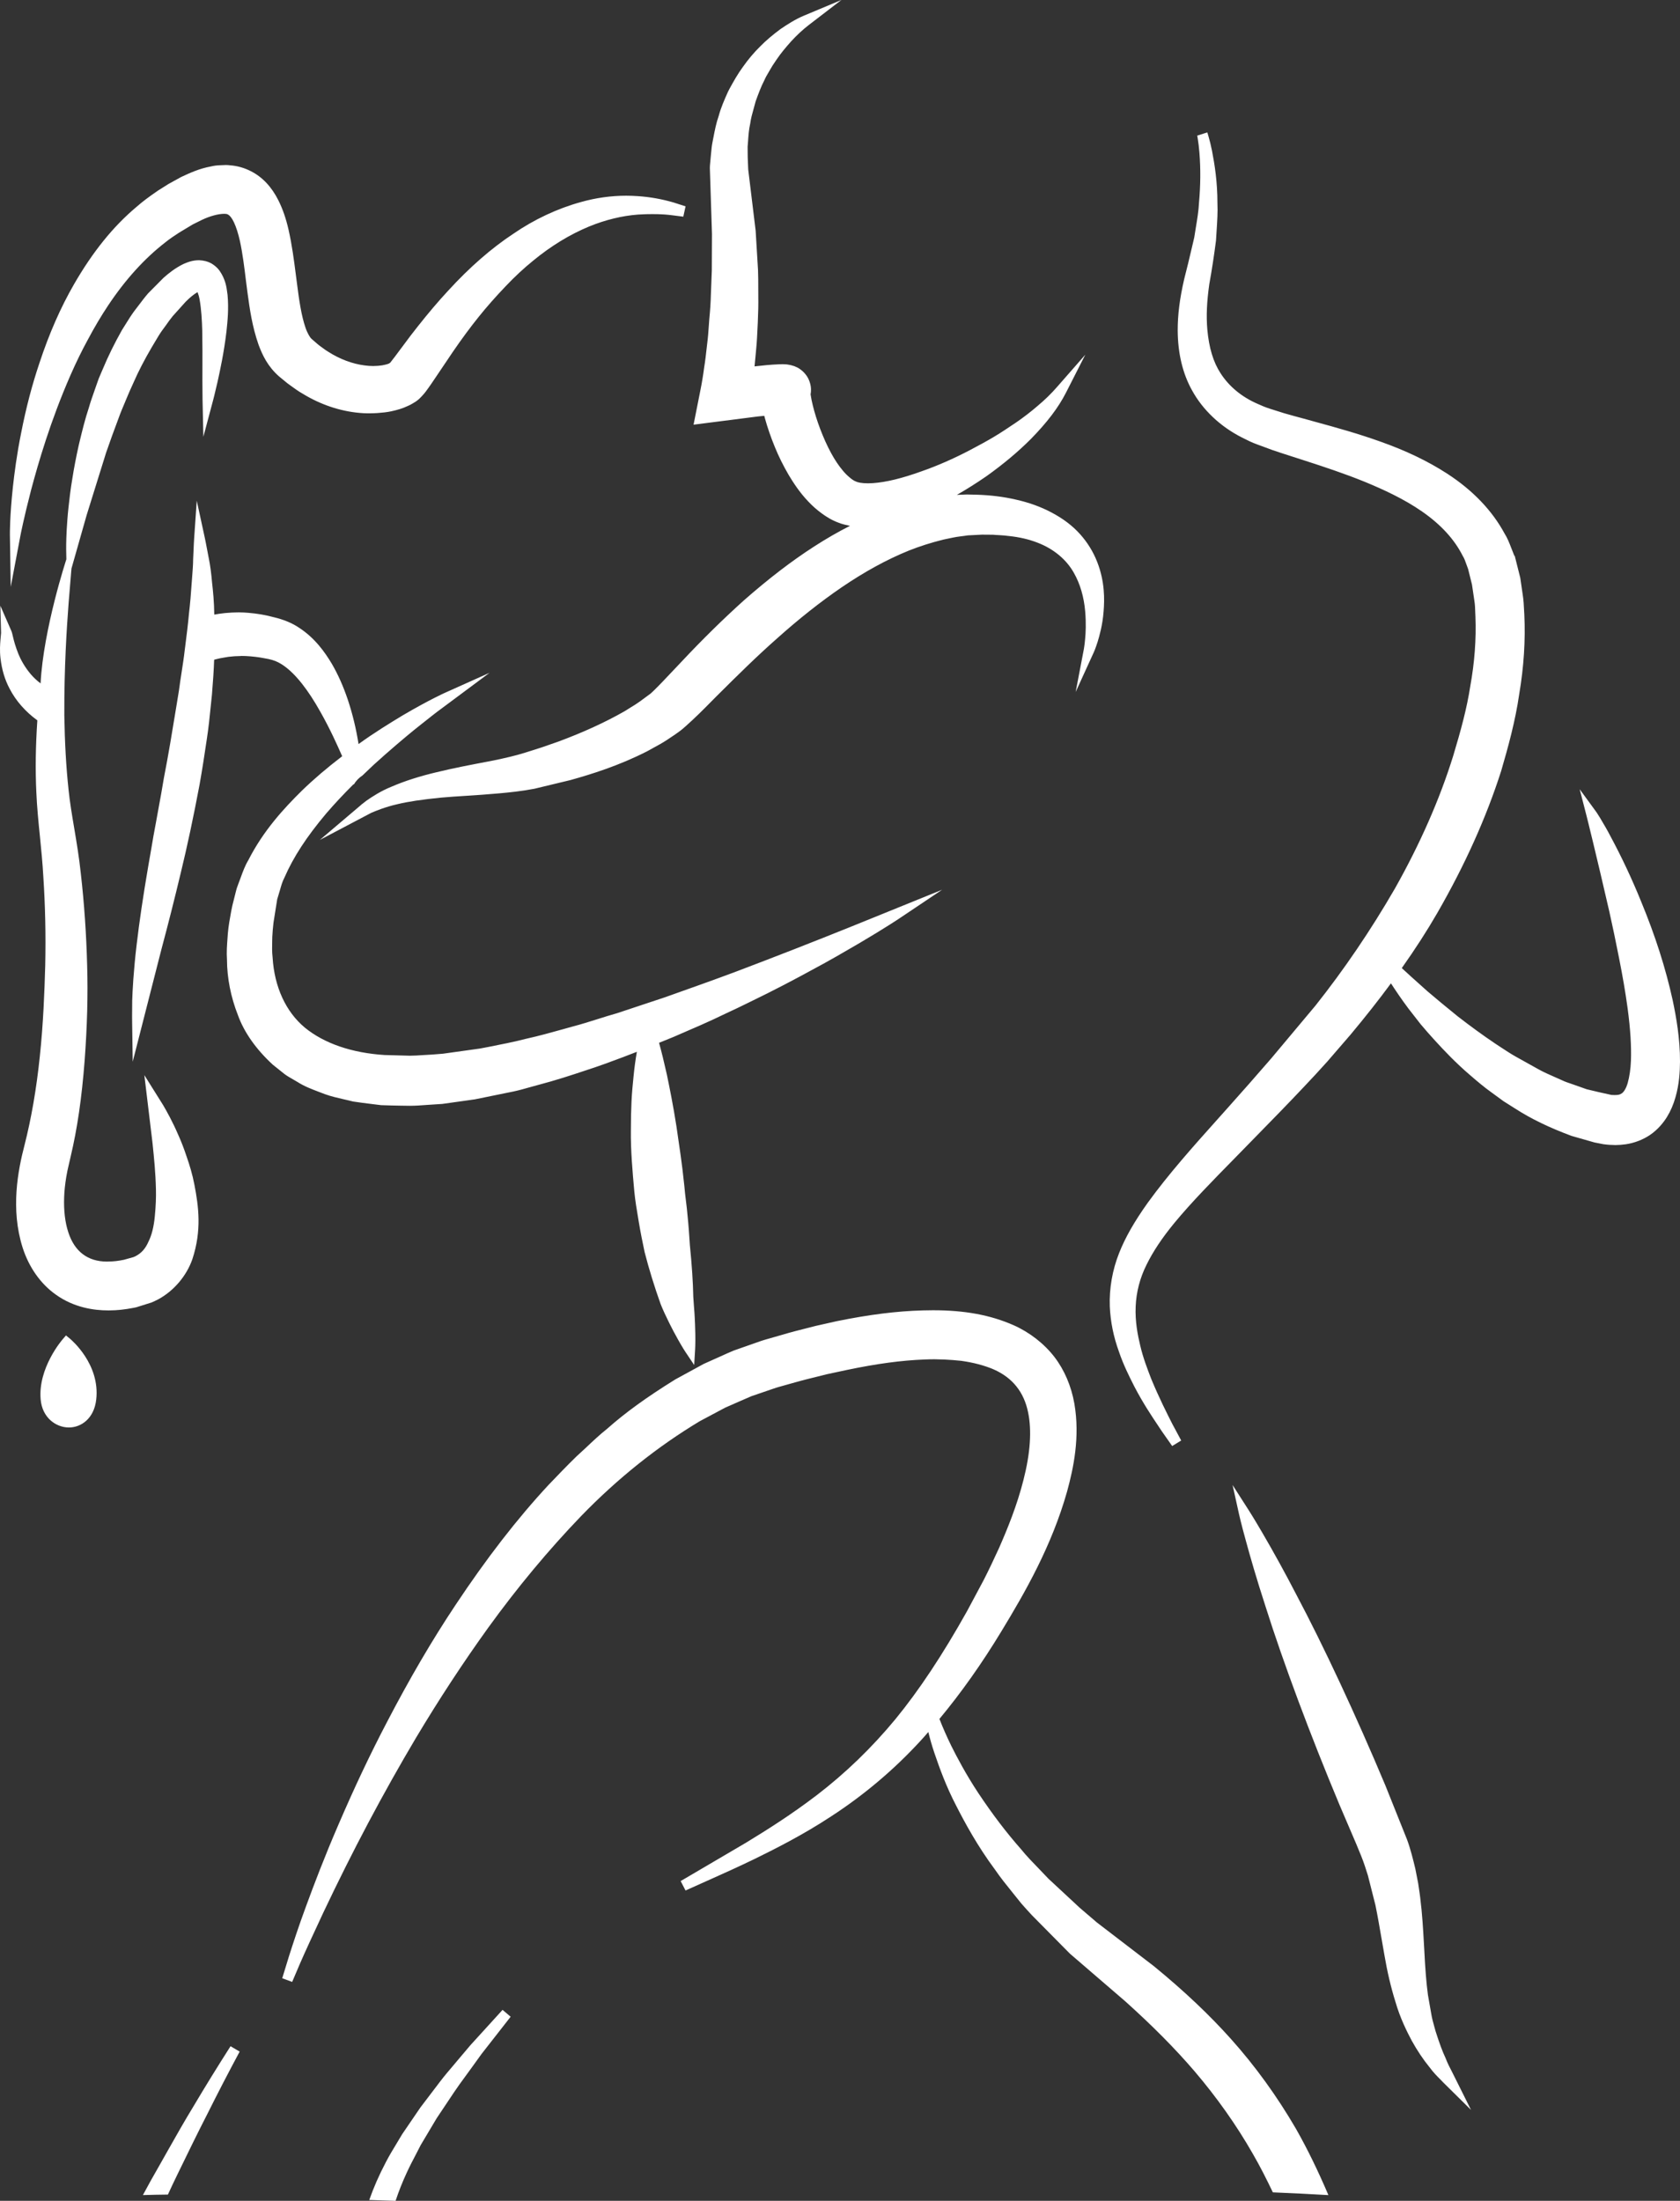 <svg version="1.1" id="图层_1" x="0px" y="0px" width="114.789px" height="150.361px" viewBox="0 0 114.789 150.361" enable-background="new 0 0 114.789 150.361" xml:space="preserve" xmlns="http://www.w3.org/2000/svg" xmlns:xlink="http://www.w3.org/1999/xlink" xmlns:xml="http://www.w3.org/XML/1998/namespace">
  <rect x="0" y="0" width="114.789" height="150.361" fill="#333333" stroke="none"/>
  <path fill="#FFFFFF" d="M52.222,28.409c0.011,0.043,0.021,0.088,0.033,0.135c0.185,0.668,0.41,1.322,0.686,1.992
	c0.258,0.635,0.575,1.277,0.946,1.912c0.313,0.521,0.747,1.197,1.338,1.813c0.286,0.306,0.599,0.582,0.929,0.82
	c0.298,0.217,0.674,0.465,1.189,0.648c0.171,0.077,0.581,0.166,0.735,0.196c-0.819,0.414-1.637,0.888-2.444,1.408
	c-1.536,0.988-3.113,2.197-4.822,3.699c-1.407,1.268-2.837,2.672-4.248,4.178c-0.215,0.226-0.43,0.453-0.644,0.68
	c-0.439,0.468-0.871,0.923-1.273,1.316c-0.07,0.068-0.138,0.129-0.195,0.18l-0.742,0.547c-0.219,0.156-0.418,0.279-0.62,0.4
	c-0.14,0.088-0.278,0.174-0.402,0.252c-1.318,0.754-2.851,1.457-4.546,2.084c-0.389,0.133-0.771,0.269-1.137,0.396l-1.121,0.356
	c-0.706,0.221-1.344,0.361-2.096,0.521l-0.297,0.059c-1.315,0.248-2.556,0.486-3.652,0.756c-1.116,0.26-2.175,0.597-3.056,0.976
	c-0.778,0.313-1.353,0.7-1.731,0.959l-0.316,0.246v-0.007c-0.009,0.007-0.018,0.011-0.027,0.019l0.004,0.008l-2.859,2.426
	l3.519-1.854c0.308-0.129,0.947-0.4,1.801-0.592c0.718-0.173,1.657-0.314,2.95-0.443c0.552-0.051,1.139-0.088,1.761-0.127
	c0.7-0.045,1.442-0.094,2.225-0.166c0.674-0.06,1.556-0.15,2.403-0.314l2.46-0.592c1.423-0.397,3.303-0.979,5.223-1.957
	c0.137-0.08,0.279-0.158,0.424-0.233c0.316-0.171,0.642-0.349,0.918-0.531l0.587-0.392l0.38-0.274
	c0.13-0.103,0.237-0.195,0.341-0.289c0.653-0.578,1.221-1.15,1.769-1.707l0.353-0.355c1.438-1.432,2.74-2.719,4.135-3.948
	c1.474-1.32,2.947-2.486,4.384-3.47c1.569-1.071,3.125-1.924,4.623-2.528c0.733-0.291,1.5-0.535,2.329-0.742l0.232-0.049
	c0.309-0.066,0.623-0.136,0.916-0.17c0.19-0.021,0.379-0.05,0.545-0.074l0.963-0.049l0.76,0.006
	c0.133,0.014,0.268,0.021,0.398,0.026c0.235,0.015,0.469,0.029,0.709,0.064c0.699,0.074,1.348,0.225,1.926,0.451
	c1.096,0.418,1.979,1.151,2.49,2.069c0.424,0.748,0.683,1.632,0.77,2.628c0.07,0.834,0.035,1.485-0.006,1.895
	c-0.038,0.42-0.081,0.65-0.082,0.662l-0.563,2.947l1.248-2.732c0,0,0.107-0.236,0.258-0.711c0.113-0.383,0.33-1.1,0.403-2.064
	c0.065-0.805,0.091-2.028-0.438-3.377c-0.273-0.698-0.668-1.336-1.166-1.893c-0.51-0.572-1.17-1.074-1.967-1.492
	c-0.727-0.385-1.547-0.68-2.438-0.877c-0.835-0.192-1.686-0.299-2.674-0.332l-0.668-0.014l-0.674,0.026
	c0.672-0.385,1.34-0.805,2.016-1.272c1.165-0.832,2.158-1.664,3.037-2.543c1.117-1.142,1.881-2.146,2.402-3.168l1.32-2.594
	l-1.918,2.19c-0.406,0.467-0.838,0.887-1.322,1.293c-0.449,0.39-0.938,0.767-1.451,1.123c-0.549,0.369-1.041,0.703-1.554,1.008
	c-0.475,0.283-0.987,0.564-1.616,0.894c-1.123,0.59-2.244,1.082-3.338,1.463c-1.316,0.475-2.398,0.74-3.316,0.805
	c-0.11,0.008-0.223,0.012-0.334,0.012c-0.437,0-0.709-0.063-0.842-0.131c-0.092-0.032-0.264-0.139-0.414-0.272
	c-0.174-0.146-0.33-0.301-0.47-0.474c-0.557-0.659-1.073-1.614-1.539-2.834c-0.211-0.557-0.382-1.1-0.508-1.62
	c-0.062-0.248-0.114-0.503-0.149-0.742c0.02-0.119,0.031-0.234,0.028-0.336c0.003-0.287-0.112-0.718-0.366-1.029
	c-0.114-0.148-0.257-0.277-0.406-0.379c-0.093-0.062-0.128-0.082-0.176-0.103c-0.054-0.024-0.111-0.053-0.195-0.086
	c-0.224-0.071-0.297-0.086-0.412-0.102c-0.057-0.01-0.096-0.014-0.124-0.019c-0.016,0-0.028,0-0.039,0
	c-0.012,0-0.026-0.002-0.036-0.002c-0.091-0.008-0.16-0.008-0.221-0.008l-0.18,0.004c-0.636,0.025-1.156,0.082-1.702,0.144
	c0.032-0.295,0.058-0.586,0.083-0.881l0.034-0.369c0.043-0.449,0.064-0.898,0.085-1.349l0.021-0.43
	c0.031-0.664,0.042-1.246,0.033-1.779l-0.002-0.563c0-0.402-0.001-0.805-0.017-1.217l-0.162-2.681l-0.508-4.186
	c-0.033-0.574-0.044-1.092-0.041-1.551l0.032-0.4c0.027-0.404,0.055-0.781,0.146-1.182c0.046-0.351,0.14-0.687,0.241-1.043
	c0.044-0.16,0.091-0.324,0.13-0.476c0.175-0.483,0.356-0.985,0.608-1.471c0.069-0.166,0.161-0.318,0.252-0.473l0.129-0.222
	c0.1-0.186,0.217-0.358,0.334-0.53l0.095-0.142c0.302-0.453,0.668-0.881,1.013-1.268c0.404-0.438,0.802-0.804,1.21-1.119l2.22-1.703
	l-2.579,1.08c-0.587,0.248-1.122,0.596-1.589,0.912c-0.546,0.406-0.999,0.791-1.378,1.178c-0.425,0.416-0.827,0.893-1.19,1.41
	c-0.353,0.479-0.641,0.998-0.918,1.502l-0.1,0.197c-0.237,0.53-0.48,1.078-0.629,1.639c-0.174,0.49-0.27,0.994-0.364,1.48
	l-0.068,0.35c-0.043,0.215-0.063,0.43-0.083,0.645c-0.008,0.097-0.017,0.193-0.03,0.308c-0.006,0.094-0.015,0.184-0.025,0.272
	c-0.024,0.224-0.048,0.457-0.032,0.679l0.14,4.34l-0.011,2.479l-0.065,1.681c-0.013,0.51-0.047,1.049-0.107,1.651l-0.032,0.439
	c-0.028,0.401-0.056,0.805-0.109,1.211l-0.041,0.356c-0.048,0.427-0.095,0.855-0.167,1.285c-0.07,0.539-0.162,1.097-0.259,1.57
	l-0.467,2.354l4.376-0.559C51.917,28.444,52.069,28.427,52.222,28.409z M52.596,25.901L52.596,25.901
	c-0.002,0.004-0.004,0.006-0.008,0.012C52.592,25.907,52.594,25.905,52.596,25.901z M19.446,73.385l-0.8-0.639
	c-1.15-1.055-1.97-2.223-2.391-3.396c-0.483-1.223-0.742-2.534-0.746-3.778c-0.036-0.504,0.001-1.011,0.038-1.496l0.021-0.299
	c0.043-0.509,0.135-1.013,0.224-1.496l0.08-0.396l0.261-1.039c0.033-0.141,0.07-0.235,0.107-0.334
	c0.016-0.039,0.031-0.078,0.045-0.125c0.062-0.157,0.112-0.299,0.164-0.438c0.146-0.4,0.295-0.813,0.521-1.185
	c1.026-2.018,2.426-3.532,3.66-4.748c0.808-0.784,1.686-1.534,2.75-2.35c-0.353-0.801-0.83-1.867-1.494-3.041
	c-0.42-0.75-0.828-1.375-1.251-1.912c-0.553-0.701-1.095-1.188-1.607-1.453c-0.254-0.133-0.561-0.225-0.969-0.289
	c-0.398-0.078-0.81-0.127-1.271-0.151c-0.094-0.002-0.189-0.006-0.285-0.006c-0.024,0-0.048,0.006-0.074,0.006
	c-0.275,0.002-0.551,0.021-0.823,0.055c-0.043,0.008-0.085,0.016-0.127,0.021c-0.286,0.041-0.57,0.099-0.847,0.177
	c-0.023,0.729-0.078,1.485-0.15,2.377l-0.078,0.754c-0.074,0.748-0.152,1.522-0.273,2.297c-0.152,1.027-0.311,2.072-0.495,3.104
	c-0.422,2.238-0.855,4.271-1.288,6.044c-0.423,1.77-0.865,3.518-1.315,5.196l-1.965,7.691l-0.04-2.715c0,0-0.009-0.533,0.005-1.459
	c0.021-0.656,0.089-2.021,0.306-3.841c0.18-1.536,0.445-3.329,0.788-5.327c0.072-0.396,0.14-0.795,0.208-1.197
	c0.099-0.588,0.198-1.182,0.317-1.781l0.171-0.942c0.129-0.693,0.257-1.398,0.372-2.103c0.313-1.602,0.575-3.193,0.826-4.734
	l0.207-1.264c0.055-0.428,0.122-0.863,0.188-1.287c0.076-0.5,0.153-0.985,0.205-1.461l0.033-0.254
	c0.1-0.787,0.194-1.531,0.256-2.227c0.081-0.701,0.143-1.406,0.187-2.105l0.029-0.375c0.036-0.471,0.069-0.891,0.071-1.25
	c0.034-0.926,0.071-1.463,0.071-1.463l0.176-2.543l0.541,2.494c0,0,0.112,0.514,0.279,1.432c0.095,0.455,0.171,1.023,0.228,1.685
	c0.064,0.557,0.14,1.315,0.149,2.17c0.249-0.045,0.492-0.078,0.731-0.104c0.07-0.008,0.138-0.012,0.207-0.016
	c0.185-0.017,0.37-0.025,0.55-0.027c0.062-0.002,0.125-0.004,0.186-0.004c0.226,0.002,0.447,0.01,0.668,0.031
	c0.6,0.051,1.173,0.149,1.702,0.293c0.695,0.164,1.273,0.401,1.75,0.725c1.103,0.717,1.771,1.687,2.23,2.449
	c0.431,0.738,0.788,1.543,1.098,2.459c0.328,0.984,0.569,1.984,0.736,3.039c1.114-0.805,2.149-1.434,2.986-1.941l0.065-0.039
	c1.77-1.036,2.833-1.516,2.879-1.534l3.019-1.353l-3.327,2.476c-0.326,0.235-0.747,0.571-1.261,0.979l-0.591,0.471
	c-0.64,0.525-1.626,1.351-2.747,2.369c-0.245,0.228-0.5,0.472-0.758,0.722c-0.237,0.153-0.447,0.368-0.584,0.616l-0.013-0.032
	c-0.708,0.704-1.314,1.354-1.883,2.016c-1.334,1.584-2.239,2.973-2.847,4.371c-0.144,0.272-0.218,0.541-0.299,0.826
	c-0.042,0.143-0.081,0.287-0.128,0.43c-0.004,0.021-0.021,0.072-0.037,0.121c-0.012,0.043-0.026,0.082-0.032,0.108l-0.252,1.587
	c-0.036,0.321-0.069,0.641-0.083,0.969l-0.007,0.289c-0.009,0.375-0.017,0.762,0.027,1.123c0.121,2.018,0.902,3.713,2.2,4.797
	c1.32,1.082,3.206,1.731,5.452,1.875l1.72,0.047c0.296,0,0.594-0.021,0.891-0.041c0.212-0.014,0.422-0.029,0.632-0.037l0.747-0.059
	l2.527-0.353l0.579-0.11c0.852-0.168,1.732-0.339,2.603-0.564c0.857-0.189,1.7-0.426,2.514-0.652l0.634-0.178
	c0.589-0.152,1.159-0.334,1.725-0.512c0.439-0.14,0.875-0.275,1.312-0.398l3.284-1.092c1.717-0.611,3.351-1.188,4.856-1.754
	c2.63-0.996,5.267-2.025,7.84-3.063l6.232-2.526l-2.923,1.959c-0.008,0.006-1.002,0.672-2.751,1.701
	c-1.014,0.592-2.021,1.18-3.227,1.823c-1.096,0.599-2.576,1.386-4.273,2.203c-0.521,0.261-1.066,0.517-1.625,0.777l-0.848,0.402
	c-0.559,0.262-1.137,0.51-1.726,0.764c-0.322,0.139-0.646,0.277-0.974,0.424l-0.996,0.404c0.166,0.596,0.348,1.336,0.534,2.172
	c0.177,0.848,0.438,2.135,0.655,3.541l0.288,1.99c0.088,0.606,0.158,1.229,0.226,1.854l0.023,0.205
	c0.028,0.361,0.072,0.705,0.113,1.049c0.042,0.336,0.083,0.67,0.109,1.006c0.071,0.673,0.115,1.345,0.157,1.996
	c0.14,1.392,0.215,2.558,0.235,3.556c0.013,0.244,0.032,0.485,0.051,0.719c0.02,0.242,0.039,0.471,0.047,0.691
	c0.019,0.313,0.026,0.61,0.033,0.87l0.007,0.257c0.011,0.649-0.013,1.036-0.013,1.036l-0.065,1.07l-0.597-0.891
	c0,0-0.207-0.31-0.524-0.877l-0.073-0.136c-0.14-0.252-0.305-0.551-0.471-0.891l-0.098-0.199c-0.169-0.35-0.362-0.742-0.532-1.176
	c-0.429-1.201-0.795-2.389-1.091-3.543c-0.144-0.672-0.279-1.352-0.396-2.047l-0.04-0.24c-0.103-0.611-0.21-1.244-0.27-1.875
	c-0.119-1.317-0.253-2.811-0.232-4.186c-0.002-0.662,0.014-1.312,0.041-1.924c0.029-0.613,0.085-1.197,0.141-1.734
	c0.053-0.56,0.13-1.121,0.226-1.678l-0.949,0.366c-0.812,0.306-1.652,0.617-2.519,0.896c-1.018,0.34-2.109,0.697-3.254,0.996
	c-0.188,0.049-0.374,0.102-0.561,0.154c-0.371,0.106-0.745,0.213-1.139,0.297l-2.645,0.539l-2.229,0.313l-0.453,0.029
	c-0.211,0.012-0.418,0.024-0.621,0.041c-0.378,0.029-0.757,0.057-1.14,0.057l-0.603-0.008c-0.455-0.008-0.909-0.016-1.365-0.035
	l-0.634-0.078c-0.426-0.053-0.854-0.104-1.282-0.172c-0.234-0.061-0.435-0.104-0.636-0.151c-0.423-0.099-0.861-0.195-1.296-0.354
	c-0.146-0.057-0.283-0.109-0.419-0.16c-0.482-0.184-0.981-0.371-1.455-0.676c-0.082-0.051-0.175-0.104-0.268-0.156
	C19.842,73.64,19.638,73.526,19.446,73.385z M99.202,141.53l1.308,2.621l-1.891-1.869c-0.063-0.072-0.132-0.14-0.205-0.213
	c-0.199-0.197-0.475-0.472-0.738-0.832c-0.432-0.529-0.844-1.144-1.213-1.81c-0.328-0.616-0.799-1.555-1.113-2.647
	c-0.311-0.99-0.566-2.074-0.758-3.213c-0.065-0.361-0.129-0.732-0.193-1.104c-0.131-0.764-0.264-1.537-0.422-2.309l-0.512-2.019
	c-0.137-0.432-0.261-0.838-0.455-1.321l-0.34-0.828l-1.156-2.701c-1.992-4.762-3.827-9.678-5.032-13.492
	c-0.628-1.926-1.091-3.547-1.367-4.568c-0.312-1.122-0.456-1.774-0.456-1.774l-0.441-1.994l1.102,1.721c0,0,0.363,0.564,0.945,1.566
	c0.785,1.344,1.561,2.754,2.303,4.19c1.876,3.533,4.096,8.294,6.092,13.054l1.479,3.694c0.229,0.615,0.422,1.392,0.566,1.994
	c0.064,0.342,0.129,0.666,0.193,0.988c0.037,0.227,0.068,0.443,0.097,0.658l0.043,0.322c0.144,1.146,0.202,2.213,0.259,3.241
	l0.021,0.363c0.063,1.291,0.139,2.227,0.247,3.039l0.229,1.305c0.047,0.287,0.117,0.547,0.188,0.797
	c0.036,0.125,0.069,0.252,0.103,0.375c0.268,0.841,0.473,1.394,0.676,1.822C98.912,140.981,99.073,141.284,99.202,141.53z
	 M114.789,72.536c-0.008,0.693-0.049,1.521-0.307,2.422c-0.139,0.496-0.329,0.939-0.581,1.35c-0.216,0.351-0.599,0.854-1.183,1.248
	c-0.478,0.316-1.057,0.537-1.631,0.621c-0.24,0.033-0.468,0.052-0.699,0.054c-0.01,0-0.022,0-0.031,0
	c-0.064,0-0.135-0.005-0.2-0.009c-0.063-0.004-0.124-0.004-0.187-0.006c-0.133-0.012-0.27-0.022-0.416-0.043l-0.607-0.119
	l-1.568-0.448c-1.52-0.564-2.759-1.166-3.82-1.847l-0.829-0.524l-0.796-0.582c-0.514-0.365-0.985-0.765-1.459-1.174
	c-0.986-0.839-1.812-1.714-2.422-2.382c-0.354-0.385-0.68-0.76-0.984-1.121l-0.829-1.063c-0.496-0.66-0.899-1.266-1.201-1.73
	c-0.831,1.13-1.737,2.277-2.757,3.5c-0.539,0.63-1.07,1.244-1.602,1.855c-0.541,0.598-1.067,1.176-1.618,1.75
	c-1.076,1.141-2.14,2.229-3.181,3.291c-0.515,0.531-1.025,1.055-1.527,1.563c-1.506,1.533-2.928,2.979-4.118,4.418
	c-0.84,1.021-1.463,1.96-1.903,2.861c-0.447,0.898-0.695,1.855-0.736,2.84c-0.047,1.021,0.142,1.968,0.312,2.674
	c0.196,0.837,0.491,1.599,0.75,2.271c0.552,1.334,1.088,2.379,1.438,3.072l0.611,1.139l-0.617,0.377
	c0-0.002-0.246-0.354-0.709-1.012l-0.271-0.408c-0.428-0.639-1.01-1.508-1.598-2.633l-0.037-0.074
	c-0.338-0.666-0.715-1.42-1.016-2.301c-0.38-1.045-0.584-2.063-0.631-3.104c-0.044-1.229,0.174-2.489,0.637-3.653
	c0.414-1.052,1.035-2.142,1.959-3.439c1.41-1.947,3.072-3.811,4.836-5.779l0.615-0.688c0.983-1.101,1.986-2.234,2.989-3.398
	l3.011-3.594c1.957-2.463,3.787-5.156,5.434-8.006c1.726-3.062,3.063-6.107,3.979-9.053c0.531-1.765,0.935-3.248,1.169-4.763
	c0.295-1.627,0.413-3.223,0.354-4.75l-0.01-0.227c-0.008-0.316-0.02-0.617-0.064-0.873l-0.162-1.098l-0.264-1.062
	c-0.039-0.096-0.08-0.209-0.117-0.32c-0.074-0.211-0.143-0.411-0.249-0.575c-0.574-1.142-1.506-2.152-2.781-3.037
	c-1.258-0.873-2.679-1.517-3.907-2.025c-1.394-0.567-2.834-1.043-4.188-1.479l-0.72-0.232c-0.465-0.15-0.934-0.299-1.379-0.451
	l-1.064-0.393c-0.368-0.129-0.727-0.312-1.066-0.484c-1.465-0.744-2.666-1.883-3.392-3.211c-0.638-1.141-0.969-2.514-0.981-4.078
	c-0.002-1.094,0.135-2.186,0.447-3.539c0.188-0.715,0.344-1.381,0.492-2.012l0.193-0.822l0.094-0.59
	c0.105-0.635,0.205-1.231,0.23-1.779c0.106-1.188,0.116-2.332,0.028-3.42c-0.034-0.387-0.067-0.682-0.103-0.883
	c-0.024-0.18-0.045-0.271-0.049-0.281l0.689-0.221c0,0,0.044,0.111,0.104,0.344c0.058,0.197,0.138,0.509,0.221,0.92
	c0.182,0.945,0.369,2.105,0.369,3.576c0.029,0.584-0.014,1.222-0.057,1.896l-0.041,0.653c-0.125,0.976-0.275,1.968-0.457,2.976
	c-0.17,1.188-0.215,2.174-0.136,3.094c0.112,1.258,0.41,2.242,0.909,3.002c0.583,0.906,1.459,1.625,2.539,2.09
	c0.232,0.107,0.535,0.236,0.854,0.336l0.963,0.304c0.434,0.125,0.854,0.239,1.283,0.354l0.811,0.224
	c1.486,0.405,2.949,0.813,4.462,1.354c1.762,0.623,3.262,1.344,4.584,2.201c1.743,1.137,3.054,2.508,3.901,4.074
	c0.194,0.303,0.328,0.649,0.459,0.987c0.047,0.121,0.094,0.242,0.143,0.363l0.072,0.18l0.024-0.002l0.378,1.502l0.161,1.105
	c0.068,0.408,0.085,0.791,0.103,1.162l0.014,0.248c0.084,1.748-0.034,3.578-0.35,5.444c-0.262,1.813-0.75,3.593-1.233,5.242
	c-1.013,3.17-2.478,6.429-4.36,9.695c-0.701,1.215-1.496,2.449-2.429,3.77l0.185,0.17c0.267,0.25,0.58,0.529,0.926,0.839
	l0.639,0.573c0.609,0.521,1.313,1.101,2.077,1.72c0.899,0.696,1.737,1.305,2.548,1.85l0.391,0.258
	c0.332,0.217,0.674,0.445,1.03,0.644l1.536,0.856c0.363,0.203,0.736,0.365,1.132,0.539c0.163,0.07,0.326,0.142,0.489,0.217
	c0.195,0.097,0.396,0.162,0.595,0.229l0.224,0.078c0.287,0.1,0.576,0.201,0.862,0.305c0.259,0.063,0.55,0.133,0.845,0.201
	l0.849,0.188c0.04,0.002,0.123,0.007,0.212,0.007c0.002,0,0.008,0,0.01,0c0.082,0,0.17-0.005,0.237-0.015
	c0.12-0.024,0.187-0.061,0.237-0.096c0.123-0.076,0.289-0.297,0.408-0.699c0.125-0.438,0.205-0.986,0.225-1.537
	c0.035-1.012-0.036-2.146-0.225-3.567c-0.148-1.089-0.344-2.226-0.592-3.47c-0.221-1.112-0.438-2.17-0.658-3.145
	c-0.449-1.947-0.834-3.586-1.113-4.732c-0.275-1.146-0.443-1.803-0.443-1.805l-0.471-1.828l1.113,1.525c0,0,0.106,0.146,0.283,0.438
	l0.105,0.181c0.158,0.266,0.365,0.61,0.588,1.041c0.783,1.454,1.494,2.969,2.113,4.497c0.967,2.339,1.674,4.55,2.158,6.759
	C114.525,69.463,114.795,70.938,114.789,72.536z M0.676,36.526c0-0.052-0.014-1.22,0.206-3.267c0.096-0.869,0.26-2.19,0.569-3.711
	c0.333-1.697,0.739-3.248,1.241-4.738c0.669-2.026,1.443-3.79,2.367-5.393c1.277-2.213,2.669-3.938,4.255-5.272
	c0.438-0.386,0.89-0.718,1.477-1.121l0.719-0.453l0.867-0.478c0.624-0.289,1.242-0.576,2.032-0.721
	c0.214-0.051,0.42-0.078,0.631-0.082l0.148-0.006c0.082-0.006,0.164-0.01,0.25-0.01c0.09,0.002,0.184,0.006,0.284,0.02
	c0.482,0.033,0.984,0.176,1.42,0.402c0.785,0.397,1.418,1.069,1.881,1.994c0.3,0.604,0.514,1.225,0.697,2.021
	c0.236,1.051,0.365,2.057,0.49,3.025l0.076,0.588c0.151,1.186,0.301,2.231,0.589,3.067c0.133,0.396,0.327,0.687,0.397,0.746
	l0.397,0.345c0.075,0.061,0.147,0.127,0.205,0.164l0.18,0.131c0.117,0.088,0.234,0.172,0.375,0.256
	c0.793,0.508,1.652,0.828,2.492,0.934c0.197,0.027,0.395,0.041,0.586,0.041c0.005,0,0.012-0.002,0.019-0.002
	c0.208,0,0.408-0.018,0.594-0.047c0.076-0.016,0.318-0.061,0.446-0.117l0.097-0.063c0.198-0.246,0.456-0.592,0.712-0.939l0.187-0.25
	c0.321-0.438,0.651-0.873,0.99-1.297c0.731-0.926,1.408-1.721,2.07-2.434c1.466-1.603,2.97-2.914,4.467-3.898
	c1.412-0.971,3.003-1.717,4.594-2.154c1.017-0.289,2.063-0.436,3.106-0.436c0.277,0,0.544,0.012,0.796,0.029
	c0.831,0.057,1.631,0.198,2.445,0.436l0.812,0.262l-0.154,0.705l-0.836-0.106c-0.055-0.006-0.122-0.015-0.195-0.021
	c-0.028-0.004-0.058-0.006-0.089-0.008c-0.05-0.006-0.105-0.01-0.162-0.014c-0.038-0.004-0.077-0.004-0.118-0.006
	c-0.068-0.007-0.141-0.009-0.217-0.011c-0.035-0.002-0.066-0.004-0.103-0.004c-0.107-0.004-0.222-0.004-0.341-0.004
	c-0.015,0-0.029-0.002-0.043-0.002c-0.028,0-0.059,0.002-0.087,0.002c-0.097,0-0.198,0.002-0.302,0.004
	c-0.047,0.002-0.095,0.004-0.144,0.004c-0.149,0.006-0.303,0.013-0.463,0.023c-1.072,0.08-2.227,0.358-3.339,0.815
	c-1.317,0.546-2.598,1.328-3.804,2.32c-0.639,0.517-1.274,1.105-1.893,1.758c-0.696,0.729-1.3,1.414-1.847,2.097
	c-0.562,0.698-1.142,1.481-1.771,2.399l-1.135,1.685c-0.217,0.323-0.44,0.659-0.716,1.028c-0.106,0.148-0.421,0.484-0.521,0.558
	c-0.046,0.035-0.084,0.061-0.115,0.086l-0.007,0.006c-0.013,0.01-0.025,0.02-0.037,0.025h0.001l-0.239,0.146
	c-0.107,0.066-0.207,0.111-0.31,0.156c-0.368,0.176-0.716,0.271-1.123,0.362c-0.31,0.064-0.627,0.097-0.949,0.119
	c-0.08,0.004-0.158,0.009-0.237,0.011c-0.319,0.014-0.641,0.01-0.959-0.019c-1.344-0.115-2.696-0.57-3.911-1.317
	c-0.278-0.154-0.566-0.365-0.846-0.568c-0.156-0.107-0.255-0.189-0.353-0.273l-0.395-0.323c-0.788-0.689-1.146-1.455-1.418-2.183
	c-0.439-1.264-0.597-2.412-0.75-3.524l-0.1-0.771c-0.12-0.992-0.236-1.928-0.422-2.789c-0.113-0.504-0.253-0.945-0.406-1.272
	c-0.147-0.312-0.295-0.472-0.387-0.521c-0.045-0.031-0.102-0.063-0.28-0.063c-0.398,0-0.98,0.155-1.517,0.412l-0.635,0.315
	l-0.925,0.557c-0.311,0.201-0.662,0.433-0.95,0.669c-1.414,1.094-2.723,2.536-3.898,4.299c-0.48,0.719-0.944,1.5-1.419,2.395
	c-0.389,0.713-0.768,1.488-1.158,2.373c-1.38,3.156-2.199,5.996-2.695,7.857c-0.502,1.932-0.723,3.086-0.725,3.098l-0.665,3.516
	L0.676,36.526z M88.541,145.426c0.781,1.371,1.516,2.883,2.225,4.545c-1.266-0.073-2.531-0.135-3.797-0.188
	c-0.422-0.885-0.869-1.773-1.377-2.65c-1.108-1.938-2.446-3.832-3.974-5.625c-1.319-1.539-2.866-3.1-4.729-4.774l-3.784-3.257
	l-2.601-2.631c-0.244-0.264-0.483-0.526-0.716-0.793c-0.202-0.258-0.397-0.498-0.588-0.731c-0.435-0.539-0.846-1.047-1.215-1.588
	c-1.211-1.627-2.09-3.265-2.644-4.351c-0.703-1.352-1.144-2.58-1.5-3.627c-0.18-0.529-0.309-1.004-0.412-1.424
	c-0.18,0.211-0.36,0.416-0.547,0.617c-1.781,1.938-3.815,3.66-6.047,5.117c-2.036,1.342-3.98,2.301-5.27,2.936
	c-1.151,0.557-2.11,0.986-2.879,1.33l-1.846,0.828l-0.333-0.644l4.463-2.62c1.483-0.904,3.103-1.925,4.85-3.259
	c1.942-1.489,3.747-3.229,5.359-5.18c1.623-1.982,3.225-4.396,4.894-7.377l1.146-2.143c0.352-0.691,0.703-1.433,1.049-2.191
	c0.544-1.238,1.224-2.889,1.662-4.633c0.467-1.822,0.574-3.369,0.32-4.604c-0.279-1.396-1.068-2.385-2.357-2.951
	c-0.631-0.271-1.381-0.469-2.219-0.586c-0.396-0.045-0.773-0.067-1.143-0.088c-0.107-0.004-0.215-0.006-0.318-0.008
	c-0.121-0.004-0.244-0.01-0.363-0.01c-0.229,0-0.461,0.006-0.691,0.016c-1.563,0.06-3.242,0.285-5.29,0.713l-1.339,0.287
	l-1.314,0.326c-0.286,0.068-0.582,0.154-0.879,0.234L53.2,94.761c-0.125,0.031-0.249,0.078-0.373,0.119l-1.482,0.508
	c-0.228,0.097-0.473,0.203-0.72,0.312l-1.077,0.473l-1.731,0.922c-2.893,1.736-5.627,3.92-8.109,6.482
	c-2.221,2.307-4.36,4.877-6.356,7.637c-1.71,2.375-3.369,4.906-4.931,7.519c-2.252,3.795-4.328,7.709-6.343,11.965
	c-0.682,1.465-1.233,2.649-1.584,3.463l-0.531,1.244l-0.679-0.25l0.464-1.513c0.271-0.844,0.642-1.998,1.173-3.432
	c0.522-1.422,1.247-3.342,2.207-5.557c1.093-2.543,2.18-4.838,3.324-7.021c1.538-2.953,3.062-5.559,4.665-7.967
	c2.129-3.205,4.208-5.891,6.36-8.211c0.606-0.635,1.257-1.312,1.923-1.961c0.215-0.195,0.419-0.387,0.625-0.576
	c0.466-0.441,0.947-0.896,1.469-1.311c1.224-1.086,2.664-2.132,4.65-3.365l1.939-1.058l1.15-0.516
	c0.299-0.135,0.597-0.271,0.901-0.397l1.63-0.572c0.167-0.062,0.336-0.119,0.522-0.172l1.137-0.326
	c0.298-0.088,0.597-0.174,0.912-0.256l1.408-0.359l1.423-0.32c2.218-0.45,4.083-0.688,5.882-0.737
	c0.231-0.006,0.469-0.011,0.703-0.011c2.164,0,3.914,0.322,5.504,1.021c1.094,0.486,2.082,1.254,2.787,2.166
	c0.684,0.889,1.155,1.994,1.367,3.195c0.393,2.291-0.063,4.414-0.501,6.01c-1.051,3.715-2.858,6.863-4.472,9.52
	c-1.329,2.197-2.76,4.22-4.248,6.009c0.229,0.588,0.501,1.204,0.811,1.842c0.383,0.766,0.996,1.938,1.85,3.229
	c0.986,1.479,1.914,2.693,2.912,3.826c0.379,0.471,0.804,0.904,1.25,1.365c0.209,0.215,0.418,0.432,0.625,0.654l2.141,1.989
	l1.171,1.002l3.89,2.982c2.072,1.697,3.799,3.33,5.283,4.992C85.772,141.164,87.256,143.219,88.541,145.426z M10.349,88.989
	l-1.04,0.326l-0.188,0.039c-0.588,0.114-1.129,0.174-1.657,0.174H7.378c-0.943,0-2.327-0.188-3.565-1.08
	c-1.035-0.729-1.842-1.871-2.27-3.219c-0.83-2.628-0.321-5.257,0.135-7.005c0.464-1.821,0.815-3.854,1.041-6.041
	c0.24-2.237,0.324-4.508,0.371-6.235c0.045-2.062,0-4.101-0.13-6.058c-0.05-0.916-0.142-1.842-0.231-2.735
	c-0.102-0.998-0.205-2.033-0.247-3.041c-0.072-1.539-0.049-3.144,0.069-4.9c-0.805-0.58-1.47-1.338-1.892-2.158
	c-0.33-0.616-0.533-1.301-0.625-2.08c-0.062-0.536-0.026-0.969-0.003-1.256l0.043-0.477l-0.051-1.861l0.747,1.709
	c0,0,0.023,0.049,0.051,0.144l0.082,0.334c0.045,0.196,0.147,0.592,0.352,1.104c0.14,0.344,0.404,0.871,0.861,1.406
	c0.19,0.221,0.411,0.426,0.657,0.611c0.192-3.714,1.761-8.478,1.761-8.478l-0.013-0.69c0,0-0.008-0.486,0.037-1.341
	c0.027-0.438,0.059-0.95,0.124-1.526c0.061-0.563,0.137-1.238,0.261-1.957c0.105-0.678,0.253-1.453,0.44-2.295l0.053-0.222
	c0.183-0.752,0.37-1.528,0.635-2.327c0.116-0.408,0.27-0.841,0.421-1.269l0.251-0.713c0.066-0.166,0.134-0.322,0.203-0.479
	l0.086-0.198c0.356-0.855,0.794-1.746,1.303-2.648c0.099-0.151,0.184-0.291,0.267-0.426c0.18-0.289,0.357-0.576,0.566-0.859
	l0.294-0.385c0.216-0.287,0.434-0.574,0.656-0.832l1.054-1.063c0.343-0.304,0.776-0.654,1.343-0.937
	c0.319-0.141,0.65-0.266,1.094-0.266c0.34,0.018,0.588,0.086,0.819,0.209c0.239,0.141,0.427,0.309,0.564,0.494
	c0.421,0.604,0.487,1.133,0.541,1.557l0.016,0.115c0.086,0.949,0.001,1.766-0.074,2.483c-0.174,1.472-0.437,2.662-0.611,3.453
	c-0.186,0.824-0.312,1.289-0.312,1.289l-0.656,2.463l-0.057-2.545c0,0-0.008-0.479-0.01-1.322l0.002-0.848
	c0.003-0.719,0.005-1.59-0.013-2.563c-0.019-0.652-0.055-1.416-0.184-2.127c-0.035-0.189-0.089-0.359-0.136-0.478
	c-0.002,0.002-0.007,0.004-0.01,0.006c-0.231,0.133-0.52,0.365-0.804,0.654l-0.879,0.977c-0.158,0.191-0.304,0.396-0.449,0.603
	c-0.101,0.139-0.197,0.274-0.304,0.416c-0.148,0.209-0.29,0.451-0.433,0.692c-0.085,0.146-0.169,0.289-0.256,0.429
	c-0.501,0.856-0.905,1.637-1.229,2.379c-0.194,0.412-0.367,0.822-0.538,1.229L8.55,27.456c-0.156,0.367-0.312,0.732-0.442,1.1
	c-0.312,0.82-0.595,1.613-0.858,2.369l-1.33,4.269l-1.036,3.646c-0.005,0.063-0.011,0.127-0.018,0.195l-0.178,2.164
	c-0.132,1.744-0.308,4.44-0.293,7.682c0.03,1.867,0.123,3.525,0.288,5.063c0.086,0.85,0.233,1.721,0.389,2.645
	c0.165,0.984,0.335,2.002,0.447,3.068c0.233,2.028,0.379,4.146,0.435,6.285c0.061,2.016,0.005,4.146-0.171,6.516
	c-0.197,2.559-0.5,4.639-0.954,6.553l-0.22,0.961c-0.028,0.146-0.058,0.293-0.083,0.447c-0.081,0.498-0.128,0.937-0.142,1.353
	c-0.037,0.924,0.063,1.764,0.288,2.432c0.423,1.301,1.33,1.988,2.628,1.988l0.123-0.004c0.319,0,0.657-0.039,1.044-0.119
	l0.653-0.183c0.041-0.02,0.082-0.037,0.126-0.055c0.412-0.209,0.691-0.523,0.896-0.996c0.222-0.438,0.365-1.014,0.434-1.719
	c0.07-0.719,0.093-1.33,0.078-1.863c-0.025-1.141-0.131-2.156-0.223-3.053l-0.021-0.195l-0.548-4.551l1.279,2.041
	c0.26,0.443,0.642,1.123,1.036,2.037c0.2,0.436,0.397,0.951,0.586,1.521c0.183,0.529,0.385,1.174,0.521,1.892
	c0.285,1.489,0.509,3.11-0.14,5.082c-0.396,1.141-1.264,2.162-2.319,2.737C10.667,88.849,10.508,88.918,10.349,88.989z M6.576,95.61
	c-0.147,1.321-1.043,1.916-1.868,1.916c-0.879,0-1.827-0.662-1.932-1.929c-0.177-2.125,1.433-4.01,1.501-4.09l0.231-0.27
	l0.274,0.225C4.866,91.534,6.846,93.194,6.576,95.61z M34.338,137.315l0.553,0.469l-1.994,2.551l-0.623,0.865
	c-0.157,0.223-0.317,0.44-0.48,0.66c-0.261,0.354-0.522,0.713-0.768,1.08l-1.193,1.786l-1.086,1.824
	c-0.1,0.197-0.214,0.414-0.327,0.636c-0.213,0.405-0.426,0.813-0.617,1.229c-0.315,0.676-0.566,1.32-0.774,1.947
	c-0.6-0.019-1.199-0.033-1.799-0.058c0.296-0.842,0.667-1.698,1.142-2.598c0.224-0.434,0.476-0.848,0.727-1.262
	c0.13-0.215,0.259-0.431,0.386-0.644l1.245-1.823l1.324-1.742c0.3-0.396,0.622-0.773,0.943-1.15c0.151-0.178,0.301-0.354,0.45-0.535
	l0.699-0.826L34.338,137.315z M15.752,139.799l0.624,0.367c-0.77,1.432-1.503,2.85-2.181,4.209
	c-0.682,1.326-1.344,2.689-1.985,4.006l-0.12,0.248c-0.216,0.43-0.412,0.869-0.617,1.305c-0.569,0.009-1.139,0.015-1.709,0.035
	c0.358-0.666,0.724-1.332,1.104-1.983l0.572-1.013c0.581-1.028,1.183-2.092,1.812-3.121
	C14.023,142.552,14.865,141.188,15.752,139.799z" class="color c1"/>
</svg>